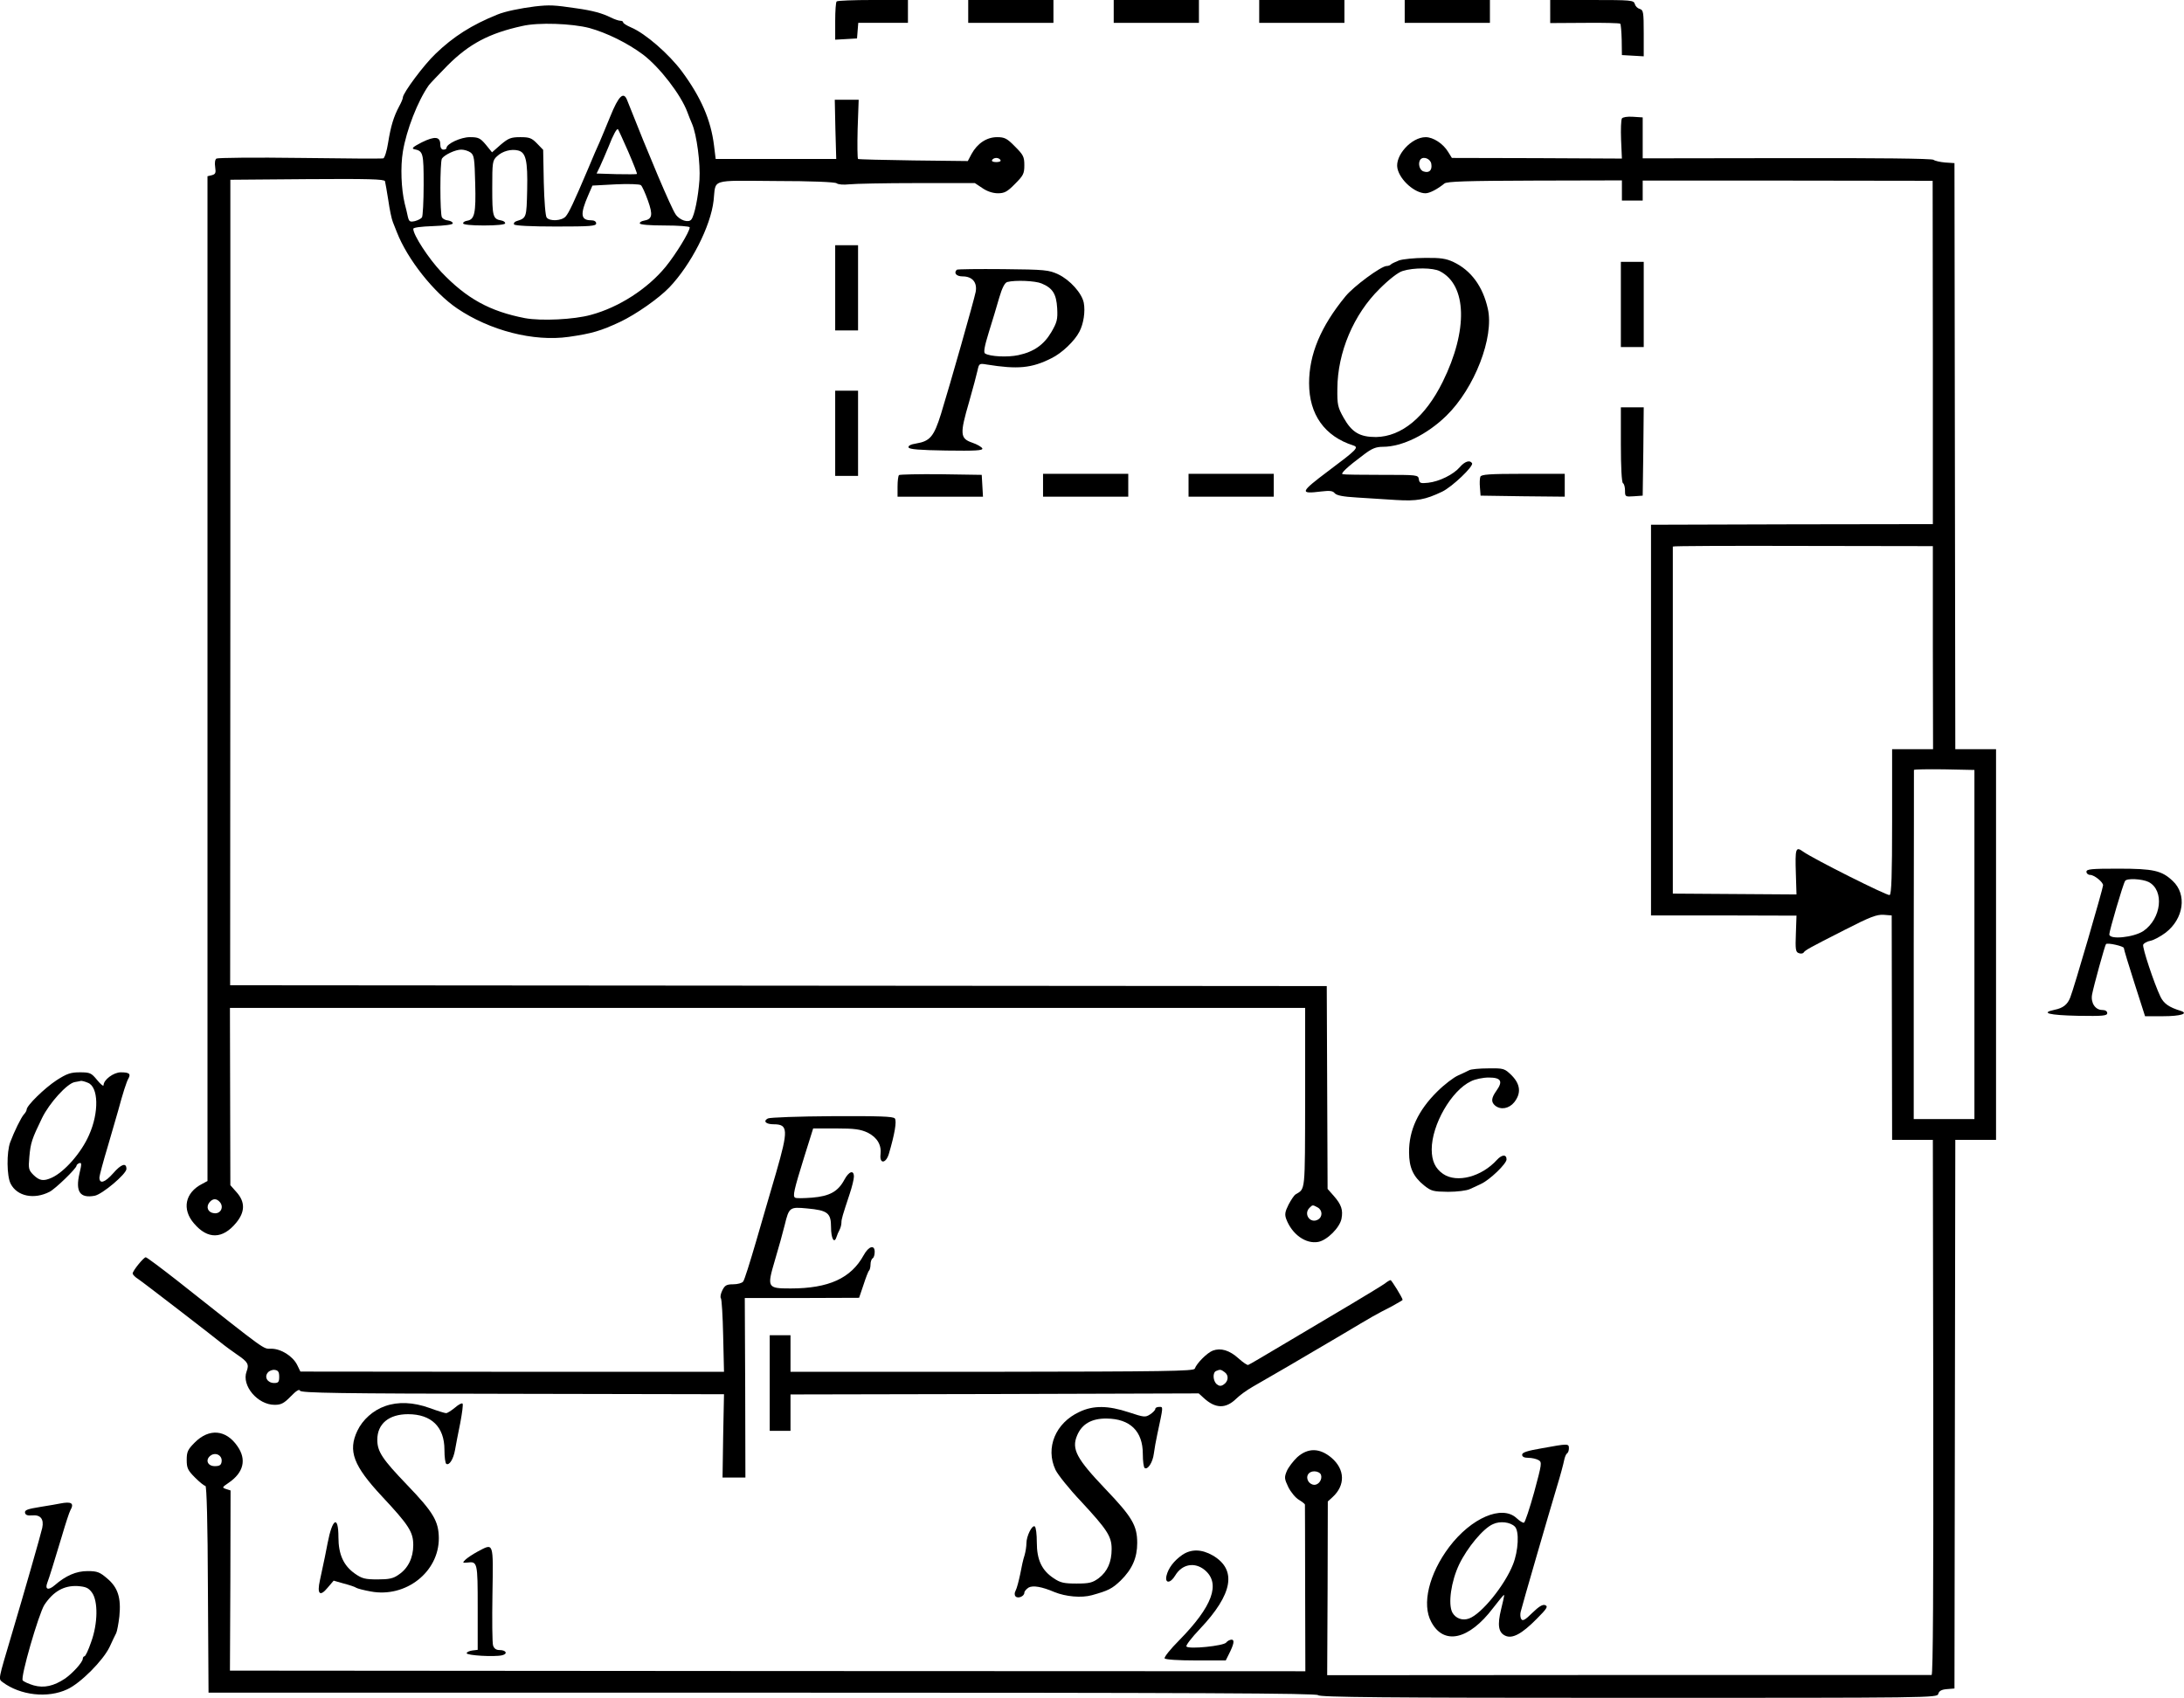<?xml version="1.0" standalone="no"?>
<!DOCTYPE svg PUBLIC "-//W3C//DTD SVG 20010904//EN"
 "http://www.w3.org/TR/2001/REC-SVG-20010904/DTD/svg10.dtd">
<svg version="1.0" xmlns="http://www.w3.org/2000/svg"
 width="1050.76pt" height="817pt" viewBox="0 0 1050.76 817"
 preserveAspectRatio="xMidYMid meet">
<g transform="translate(-97.173,1026) scale(0.1,-0.1)"
fill="#000000" stroke="none">
<g>
<path d="M4997 10253 c-4 -3 -7 -46 -7 -95 l0 -89 53 3 52 3 3 38 3 37 120 0
119 0 0 55 0 55 -168 0 c-93 0 -172 -3 -175 -7z"/>
</g>
<g>
<path d="M5630 10205 l0 -55 205 0 205 0 0 55 0 55 -205 0 -205 0 0 -55z"/>
</g>
<g>
<path d="M6330 10205 l0 -55 205 0 205 0 0 55 0 55 -205 0 -205 0 0 -55z"/>
</g>
<g>
<path d="M7030 10205 l0 -55 205 0 205 0 0 55 0 55 -205 0 -205 0 0 -55z"/>
</g>
<g>
<path d="M7730 10205 l0 -55 205 0 205 0 0 55 0 55 -205 0 -205 0 0 -55z"/>
</g>
<g>
<path d="M8430 10205 l0 -56 166 1 c91 1 168 -1 171 -4 3 -3 6 -38 7 -78 l1
-73 53 -3 52 -3 0 111 c0 102 -2 112 -19 117 -11 3 -21 13 -24 24 -5 18 -17
19 -206 19 l-201 0 0 -55z"/>
</g>
<g>
<path d="M3545 10229 c-71 -9 -144 -24 -180 -39 -124 -50 -212 -106 -298 -189
-56 -53 -157 -189 -157 -210 0 -6 -8 -25 -18 -43 -26 -49 -40 -94 -53 -175 -6
-40 -17 -73 -23 -75 -6 -2 -186 -1 -401 2 -214 3 -395 1 -402 -3 -7 -5 -9 -21
-6 -41 4 -28 2 -34 -16 -39 l-21 -5 0 -2417 0 -2418 -26 -14 c-82 -42 -98
-122 -39 -190 66 -78 138 -76 203 3 43 52 44 100 2 147 l-30 34 -1 427 -1 426
2587 0 2586 0 0 -432 c-1 -465 2 -436 -47 -466 -6 -4 -21 -26 -33 -49 -17 -34
-19 -47 -11 -69 28 -74 94 -121 154 -110 43 8 104 69 112 112 8 42 -1 68 -37
109 l-30 34 -2 488 -2 488 -2638 2 -2638 2 1 1938 0 1938 370 3 c292 2 371 0
374 -10 2 -7 9 -49 16 -92 6 -43 16 -91 22 -105 6 -14 14 -36 19 -48 51 -131
178 -291 290 -367 158 -107 368 -161 537 -137 112 16 155 29 247 72 76 36 185
112 237 166 104 109 199 294 213 418 12 106 -22 96 298 94 173 0 287 -5 294
-11 7 -6 34 -8 60 -5 27 3 173 6 326 6 l279 0 36 -24 c23 -16 51 -25 75 -25
31 0 45 7 82 45 40 40 45 49 45 90 0 41 -5 50 -45 90 -38 39 -50 45 -86 45
-50 0 -95 -30 -123 -81 l-18 -34 -261 3 c-143 2 -263 5 -267 7 -3 2 -4 67 -2
144 l5 141 -58 0 -57 0 3 -142 4 -143 -290 0 -290 0 -8 65 c-15 122 -62 231
-155 357 -62 83 -175 182 -244 211 -21 9 -38 20 -38 24 0 5 -6 8 -13 8 -8 0
-29 7 -47 16 -40 20 -86 33 -165 44 -108 16 -129 17 -200 9z m263 -104 c83
-23 183 -72 258 -128 80 -61 182 -193 213 -277 7 -19 17 -44 22 -55 23 -53 41
-192 36 -270 -6 -84 -24 -172 -39 -191 -13 -18 -57 -4 -76 25 -22 32 -129 285
-233 549 -17 44 -41 21 -81 -78 -21 -52 -45 -108 -52 -125 -8 -16 -33 -75 -56
-130 -68 -160 -91 -209 -107 -227 -19 -21 -76 -24 -91 -5 -6 6 -12 81 -14 169
l-3 157 -29 30 c-26 27 -37 31 -81 31 -45 0 -57 -5 -94 -36 l-42 -37 -30 37
c-27 32 -36 36 -77 36 -43 0 -112 -32 -112 -52 0 -5 -7 -8 -15 -8 -9 0 -15 9
-15 25 0 38 -26 41 -89 10 -43 -22 -51 -30 -36 -33 43 -9 45 -18 45 -171 0
-80 -4 -151 -8 -157 -4 -6 -19 -14 -34 -18 -24 -5 -28 -3 -34 21 -3 16 -10 44
-15 63 -17 71 -21 177 -9 250 17 104 72 245 125 320 5 7 46 50 90 95 104 104
200 155 360 190 77 18 239 12 323 -10z m186 -594 c25 -58 44 -106 42 -108 -2
-2 -46 -2 -99 -1 l-95 3 17 35 c9 19 27 62 41 95 22 57 40 89 45 83 2 -2 24
-50 49 -107z m-758 -5 c17 -13 19 -29 22 -149 4 -143 -3 -173 -38 -179 -12 -2
-21 -7 -20 -13 0 -6 40 -10 100 -10 59 0 101 4 102 10 1 6 -7 12 -18 14 -41 7
-44 19 -44 155 0 125 1 134 23 154 26 25 68 36 101 28 38 -9 47 -49 44 -190
-3 -134 -3 -135 -51 -150 -10 -3 -15 -10 -12 -16 4 -6 81 -10 201 -10 166 0
194 2 194 15 0 9 -9 15 -24 15 -51 0 -54 29 -14 121 l20 46 112 6 c61 3 116 1
121 -4 6 -4 21 -38 34 -74 25 -70 21 -90 -20 -97 -11 -2 -20 -7 -19 -13 0 -6
47 -10 120 -10 66 0 120 -4 120 -9 0 -21 -67 -130 -116 -190 -87 -106 -225
-195 -359 -231 -82 -23 -240 -30 -317 -16 -171 33 -282 95 -403 222 -62 66
-135 178 -135 208 0 6 36 11 95 13 55 2 95 7 95 13 1 6 -10 12 -22 14 -13 1
-26 8 -30 15 -10 15 -10 268 0 283 12 18 64 43 93 43 14 0 34 -6 45 -14z
m2549 -36 c4 -6 -5 -10 -20 -10 -15 0 -24 4 -20 10 3 6 12 10 20 10 8 0 17 -4
20 -10z m-3755 -5015 c20 -24 3 -57 -28 -53 -30 3 -41 30 -22 53 16 19 34 19
50 0z m5281 -25 c24 -13 25 -46 1 -59 -37 -20 -70 27 -40 57 15 15 15 15 39 2z"/>
</g>
<g>
<path d="M8775 9690 c-4 -7 -6 -52 -4 -102 l4 -91 -409 2 -409 1 -18 29 c-24
40 -72 71 -108 71 -69 0 -149 -89 -136 -150 12 -57 84 -120 135 -120 20 0 58
20 91 47 12 10 105 13 435 14 l419 1 0 -48 0 -49 50 0 50 0 0 48 0 48 697 0
698 -1 1 -826 0 -826 -678 -1 -678 -2 0 -940 0 -940 350 0 350 -1 -3 -87 c-3
-74 -1 -88 13 -93 9 -4 20 -3 24 2 8 12 24 21 199 110 121 62 153 74 186 72
l39 -3 1 -540 1 -540 98 0 98 0 2 -1287 c1 -854 -1 -1288 -8 -1288 -5 0 -662
0 -1459 0 l-1449 -1 2 418 1 418 23 21 c62 57 60 133 -5 189 -57 48 -113 49
-165 3 -19 -18 -42 -48 -50 -66 -13 -31 -12 -38 7 -78 12 -24 35 -52 51 -61
16 -10 29 -20 29 -23 0 -3 1 -184 1 -403 l1 -399 -2587 1 -2587 2 2 433 1 434
-22 7 c-20 7 -19 8 13 30 72 49 87 112 42 176 -55 80 -136 87 -205 18 -34 -34
-39 -45 -39 -84 0 -39 5 -50 40 -85 22 -22 44 -40 50 -40 6 0 11 -177 12 -497
l3 -498 2665 0 c2121 0 2667 -3 2673 -12 6 -10 316 -13 1493 -13 1464 0 1486
0 1491 19 4 14 15 21 42 23 l36 3 2 1320 2 1320 98 0 98 0 0 940 0 940 -98 0
-98 0 -2 1410 -2 1410 -45 3 c-24 2 -50 8 -56 13 -8 6 -265 9 -706 8 l-693 -1
0 98 0 99 -47 3 c-27 2 -49 -2 -53 -8z m-917 -219 c5 -30 -10 -45 -37 -36 -21
6 -29 43 -14 59 15 15 48 1 51 -23z m2413 -2328 l1 -488 -99 0 -98 0 0 -349
c0 -256 -3 -350 -12 -353 -12 -4 -367 174 -416 209 -36 26 -39 17 -35 -108 l3
-98 -298 2 -297 2 0 832 c0 458 0 835 0 838 0 3 282 4 626 3 l625 -1 0 -489z
m200 -1428 l0 -840 -146 0 -146 0 0 838 c1 460 1 839 1 842 0 3 65 4 145 3
l146 -3 0 -840z m-8433 -2488 c-2 -17 -10 -22 -33 -22 -35 0 -47 31 -20 51 25
18 57 0 53 -29z m5289 -63 c8 -22 -10 -49 -32 -49 -10 0 -22 7 -28 16 -15 24
-1 49 28 49 15 0 28 -7 32 -16z"/>
</g>
<g>
<path d="M4990 8875 l0 -205 55 0 55 0 0 205 0 205 -55 0 -55 0 0 -205z"/>
</g>
<g>
<path d="M7703 9007 c-17 -7 -35 -15 -39 -19 -4 -5 -14 -8 -21 -8 -26 0 -159
-98 -198 -146 -119 -145 -175 -279 -175 -418 0 -151 75 -256 214 -300 26 -9
14 -21 -121 -122 -137 -103 -140 -112 -35 -99 42 5 56 3 65 -8 9 -11 39 -17
107 -21 52 -3 137 -9 189 -12 100 -6 139 1 221 40 48 23 153 123 144 137 -10
17 -35 9 -59 -19 -30 -35 -98 -69 -152 -75 -37 -4 -42 -2 -45 17 -3 21 -7 21
-178 21 -96 0 -181 1 -188 3 -13 2 20 34 102 95 38 29 58 37 91 37 93 0 213
59 306 150 135 132 230 377 199 514 -24 108 -81 185 -165 225 -36 17 -63 21
-137 20 -51 0 -107 -6 -125 -12z m196 -52 c131 -67 136 -285 14 -532 -84 -170
-198 -264 -321 -266 -78 0 -116 22 -156 93 -28 50 -31 63 -30 140 1 174 78
357 203 480 46 46 90 80 111 86 53 17 147 16 179 -1z"/>
</g>
<g>
<path d="M8770 8795 l0 -205 55 0 55 0 0 205 0 205 -55 0 -55 0 0 -205z"/>
</g>
<g>
<path d="M5575 8962 c-16 -16 -2 -32 28 -32 47 0 71 -29 63 -74 -8 -41 -125
-452 -167 -588 -34 -109 -53 -131 -119 -142 -26 -4 -40 -11 -37 -19 3 -9 52
-13 181 -15 140 -2 177 0 174 10 -3 7 -25 20 -49 28 -58 20 -60 41 -15 195 19
66 37 135 41 153 7 33 9 34 44 28 149 -24 216 -18 311 30 50 24 112 83 135
128 20 38 29 97 21 139 -9 46 -66 110 -123 137 -45 21 -63 23 -265 25 -120 1
-220 0 -223 -3z m408 -66 c53 -22 71 -50 75 -119 3 -55 -1 -68 -28 -115 -36
-61 -84 -95 -159 -111 -51 -11 -136 -7 -160 8 -8 5 -3 34 18 102 16 52 39 126
50 166 14 48 27 73 39 76 38 10 135 6 165 -7z"/>
</g>
<g>
<path d="M4990 8175 l0 -205 55 0 55 0 0 205 0 205 -55 0 -55 0 0 -205z"/>
</g>
<g>
<path d="M8770 8121 c0 -109 4 -182 10 -186 6 -3 10 -20 10 -36 0 -29 1 -30
43 -27 l42 3 3 213 2 212 -55 0 -55 0 0 -179z"/>
</g>
<g>
<path d="M5297 7974 c-4 -4 -7 -29 -7 -56 l0 -48 206 0 205 0 -3 53 -3 52
-196 3 c-107 1 -198 -1 -202 -4z"/>
</g>
<g>
<path d="M5990 7925 l0 -55 205 0 205 0 0 55 0 55 -205 0 -205 0 0 -55z"/>
</g>
<g>
<path d="M6690 7925 l0 -55 205 0 205 0 0 55 0 55 -205 0 -205 0 0 -55z"/>
</g>
<g>
<path d="M8094 7966 c-3 -8 -4 -31 -2 -52 l3 -39 203 -3 202 -2 0 55 0 55
-200 0 c-162 0 -202 -3 -206 -14z"/>
</g>
<g>
<path d="M11010 6065 c0 -8 8 -15 18 -15 19 0 62 -34 62 -50 0 -14 -141 -499
-158 -540 -13 -34 -35 -51 -75 -59 -71 -15 -27 -26 111 -29 122 -2 142 0 142
13 0 9 -9 15 -24 15 -34 0 -56 35 -49 74 7 39 62 238 67 243 7 8 86 -10 86
-19 0 -6 23 -82 51 -169 l51 -159 88 0 c83 0 124 13 83 26 -56 17 -81 35 -97
68 -31 65 -88 237 -83 250 3 7 18 16 35 19 16 3 49 21 73 39 87 67 104 184 34
249 -53 50 -92 59 -262 59 -129 0 -153 -2 -153 -15z m299 -49 c77 -40 62 -176
-25 -236 -47 -31 -164 -43 -164 -16 0 17 66 242 76 257 8 14 82 10 113 -5z"/>
</g>
<g>
<path d="M8040 5110 c-8 -4 -32 -16 -53 -25 -21 -9 -67 -44 -101 -78 -91 -90
-136 -186 -135 -292 0 -73 20 -117 72 -159 35 -28 44 -30 116 -31 43 0 90 6
104 13 15 6 39 18 54 25 42 19 123 97 123 118 0 25 -22 24 -46 -2 -74 -82
-193 -113 -259 -68 -38 26 -55 63 -55 118 0 119 95 284 189 328 19 10 58 18
85 18 60 0 70 -18 37 -64 -25 -35 -26 -54 -6 -71 27 -22 67 -15 92 16 34 43
30 86 -12 129 -35 34 -38 35 -113 34 -42 0 -84 -4 -92 -9z"/>
</g>
<g>
<path d="M1244 5062 c-58 -38 -144 -122 -144 -141 0 -5 -6 -16 -13 -23 -13
-14 -47 -83 -66 -134 -18 -48 -17 -164 2 -200 31 -61 113 -77 187 -39 28 14
130 113 130 126 0 4 6 9 13 12 12 4 12 -4 1 -50 -20 -87 2 -120 73 -107 37 7
153 105 153 129 0 32 -25 24 -64 -21 -40 -45 -66 -53 -66 -20 0 8 18 76 41
152 22 77 44 153 49 169 22 82 41 142 50 156 12 22 3 29 -37 29 -35 0 -83 -36
-83 -62 0 -7 -14 4 -31 25 -28 34 -34 37 -83 37 -44 0 -62 -6 -112 -38z m150
-12 c52 -19 55 -143 6 -252 -37 -85 -118 -177 -179 -205 -40 -18 -59 -15 -88
13 -24 24 -25 31 -20 88 6 67 12 85 61 186 35 72 120 166 157 173 13 2 27 5
31 6 4 0 18 -3 32 -9z"/>
</g>
<g>
<path d="M4666 4878 c-24 -13 -10 -28 28 -28 70 0 71 -27 12 -232 -25 -84 -68
-234 -97 -333 -29 -99 -56 -186 -62 -192 -5 -7 -27 -13 -47 -13 -33 0 -41 -5
-53 -29 -8 -16 -11 -33 -7 -38 4 -4 9 -86 11 -181 l4 -173 -1019 0 -1019 1
-15 31 c-21 43 -78 79 -125 79 -41 0 -13 -20 -453 328 -78 61 -146 112 -151
112 -10 0 -63 -65 -63 -78 0 -5 12 -18 27 -27 23 -15 369 -282 413 -318 9 -7
36 -27 62 -45 53 -36 59 -47 46 -82 -25 -67 53 -160 135 -160 31 0 45 7 78 41
26 27 41 36 44 27 4 -11 190 -14 1023 -15 l1017 -2 -4 -201 -3 -200 55 0 55 0
-1 432 -2 432 275 0 275 1 21 62 c11 34 23 66 27 69 4 4 7 18 7 30 0 13 5 26
10 29 6 3 10 17 10 31 0 36 -29 28 -53 -16 -61 -111 -168 -160 -352 -160 -112
0 -114 4 -75 136 18 60 39 136 47 169 21 86 24 88 108 80 99 -9 115 -22 115
-90 0 -54 15 -82 26 -48 3 10 10 26 15 35 5 10 9 25 9 35 0 17 5 33 40 139 11
33 20 70 20 82 0 34 -24 26 -46 -15 -30 -56 -70 -79 -155 -86 -40 -3 -77 -4
-82 0 -12 7 -6 35 44 196 l43 137 110 0 c90 0 117 -4 152 -20 46 -23 68 -60
62 -106 -5 -46 26 -43 40 3 28 95 39 158 29 171 -8 10 -75 12 -302 11 -161 -1
-300 -6 -309 -11z m-2351 -1243 c0 -25 -4 -30 -24 -30 -32 0 -49 28 -31 50 7
9 23 15 34 13 16 -2 21 -10 21 -33z"/>
</g>
<g>
<path d="M7635 4084 c-11 -8 -83 -52 -160 -98 -77 -46 -219 -130 -315 -187
-96 -57 -178 -106 -183 -107 -4 -2 -25 12 -46 31 -44 40 -86 52 -124 38 -27
-10 -78 -61 -87 -87 -5 -12 -144 -14 -975 -15 l-970 0 0 88 0 88 -50 0 -50 0
0 -230 0 -230 50 0 50 0 0 87 0 88 982 2 982 3 23 -21 c57 -53 107 -54 158 -4
16 16 51 41 77 56 69 39 254 147 428 250 158 94 159 95 243 138 28 16 52 29
52 31 0 9 -53 95 -58 95 -4 0 -16 -7 -27 -16z m-771 -427 c21 -15 18 -45 -6
-60 -12 -8 -21 -7 -32 2 -19 16 -21 57 -3 64 19 8 22 8 41 -6z"/>
</g>
<g>
<path d="M2825 3494 c-58 -20 -109 -66 -134 -119 -46 -97 -19 -168 119 -316
129 -138 150 -171 150 -234 0 -61 -25 -112 -70 -142 -26 -19 -47 -23 -102 -23
-60 0 -75 4 -109 28 -54 38 -79 92 -79 175 0 107 -29 92 -52 -28 -9 -48 -14
-72 -37 -179 -15 -67 0 -81 37 -36 l29 34 49 -14 c27 -7 54 -16 59 -20 6 -4
37 -12 70 -18 169 -32 329 94 328 257 -1 81 -26 124 -153 256 -119 124 -143
160 -143 217 0 77 56 123 148 123 112 0 175 -61 175 -171 0 -35 4 -65 9 -68
14 -9 34 22 42 67 4 23 15 81 25 129 9 48 15 91 11 94 -3 4 -20 -5 -37 -20
-17 -14 -36 -26 -42 -26 -6 0 -42 11 -80 25 -78 28 -151 31 -213 9z"/>
</g>
<g>
<path d="M6165 3466 c-115 -53 -165 -173 -115 -279 11 -23 66 -92 123 -152
126 -136 147 -168 147 -229 0 -62 -20 -108 -62 -140 -30 -22 -45 -26 -107 -26
-60 0 -78 4 -109 25 -58 38 -82 89 -82 173 0 39 -4 73 -10 77 -13 8 -40 -47
-40 -81 0 -15 -4 -41 -9 -58 -6 -17 -15 -58 -21 -91 -7 -33 -16 -68 -22 -79
-6 -11 -6 -22 0 -28 12 -12 42 1 42 18 0 7 10 18 21 25 21 11 63 4 124 -22 54
-22 130 -29 180 -15 79 22 97 31 138 70 56 55 80 110 80 181 0 84 -24 125
-153 260 -139 146 -164 192 -136 258 23 55 70 82 142 81 113 -1 174 -61 174
-170 0 -35 4 -65 9 -68 15 -10 39 28 44 69 3 22 10 63 16 90 30 141 30 135 10
135 -11 0 -19 -4 -19 -10 0 -5 -11 -17 -25 -26 -23 -15 -29 -14 -102 10 -100
33 -171 34 -238 2z"/>
</g>
<g>
<path d="M8390 3291 c-70 -12 -95 -20 -95 -31 0 -10 10 -15 30 -15 17 0 38 -5
49 -11 17 -10 16 -17 -21 -154 -22 -79 -44 -145 -49 -147 -5 -2 -21 8 -36 22
-70 65 -218 1 -324 -139 -97 -129 -133 -276 -86 -361 60 -113 181 -86 297 67
28 36 51 65 53 63 2 -1 -5 -32 -14 -68 -19 -77 -13 -113 20 -128 34 -16 80 9
151 81 49 49 56 60 41 66 -12 5 -30 -6 -62 -37 -34 -34 -47 -41 -53 -30 -5 7
-6 23 -3 35 6 27 135 471 174 601 17 55 32 112 35 128 3 15 9 30 14 33 5 3 9
14 9 25 0 23 -4 23 -130 0z m-130 -377 c22 -22 17 -117 -9 -182 -40 -101 -151
-238 -211 -260 -32 -12 -65 0 -81 29 -21 41 -6 149 33 231 39 81 116 174 163
194 34 16 83 10 105 -12z"/>
</g>
<g>
<path d="M1260 3025 c-8 -2 -50 -9 -93 -16 -62 -10 -77 -15 -75 -28 2 -11 12
-15 34 -13 40 4 58 -17 49 -60 -7 -32 -86 -308 -147 -513 -66 -223 -65 -213
-43 -230 85 -63 216 -78 310 -34 64 29 173 139 204 204 13 28 27 58 32 67 4 9
11 45 15 80 9 89 -7 139 -58 182 -36 31 -48 36 -95 36 -55 0 -105 -22 -158
-68 -30 -26 -48 -21 -36 11 11 29 32 98 71 227 17 58 35 113 40 122 20 35 6
44 -50 33z m154 -428 c30 -41 29 -149 -4 -239 -13 -38 -27 -68 -32 -68 -4 0
-8 -6 -8 -12 -1 -17 -48 -69 -85 -95 -54 -36 -101 -47 -151 -33 -24 7 -48 18
-53 24 -12 14 77 320 104 363 43 65 94 94 159 91 40 -3 53 -8 70 -31z"/>
</g>
<g>
<path d="M3270 2794 c-24 -13 -51 -31 -60 -40 -14 -14 -13 -15 10 -13 49 6 50
2 50 -216 l0 -204 -25 -3 c-14 -2 -27 -7 -28 -13 -2 -11 134 -19 171 -10 28 7
19 25 -13 25 -16 0 -26 7 -31 22 -4 12 -5 124 -3 247 4 255 7 246 -71 205z"/>
</g>
<g>
<path d="M6660 2778 c-40 -28 -67 -63 -76 -100 -9 -39 19 -38 42 1 33 55 94
66 142 26 78 -65 37 -175 -123 -338 -42 -42 -73 -81 -70 -87 4 -6 65 -10 150
-10 l144 0 14 28 c25 49 30 72 14 72 -8 0 -20 -6 -26 -14 -13 -16 -178 -33
-191 -19 -5 4 25 43 65 85 158 167 179 284 62 353 -54 31 -104 32 -147 3z"/>
</g>
</g>
</svg>
